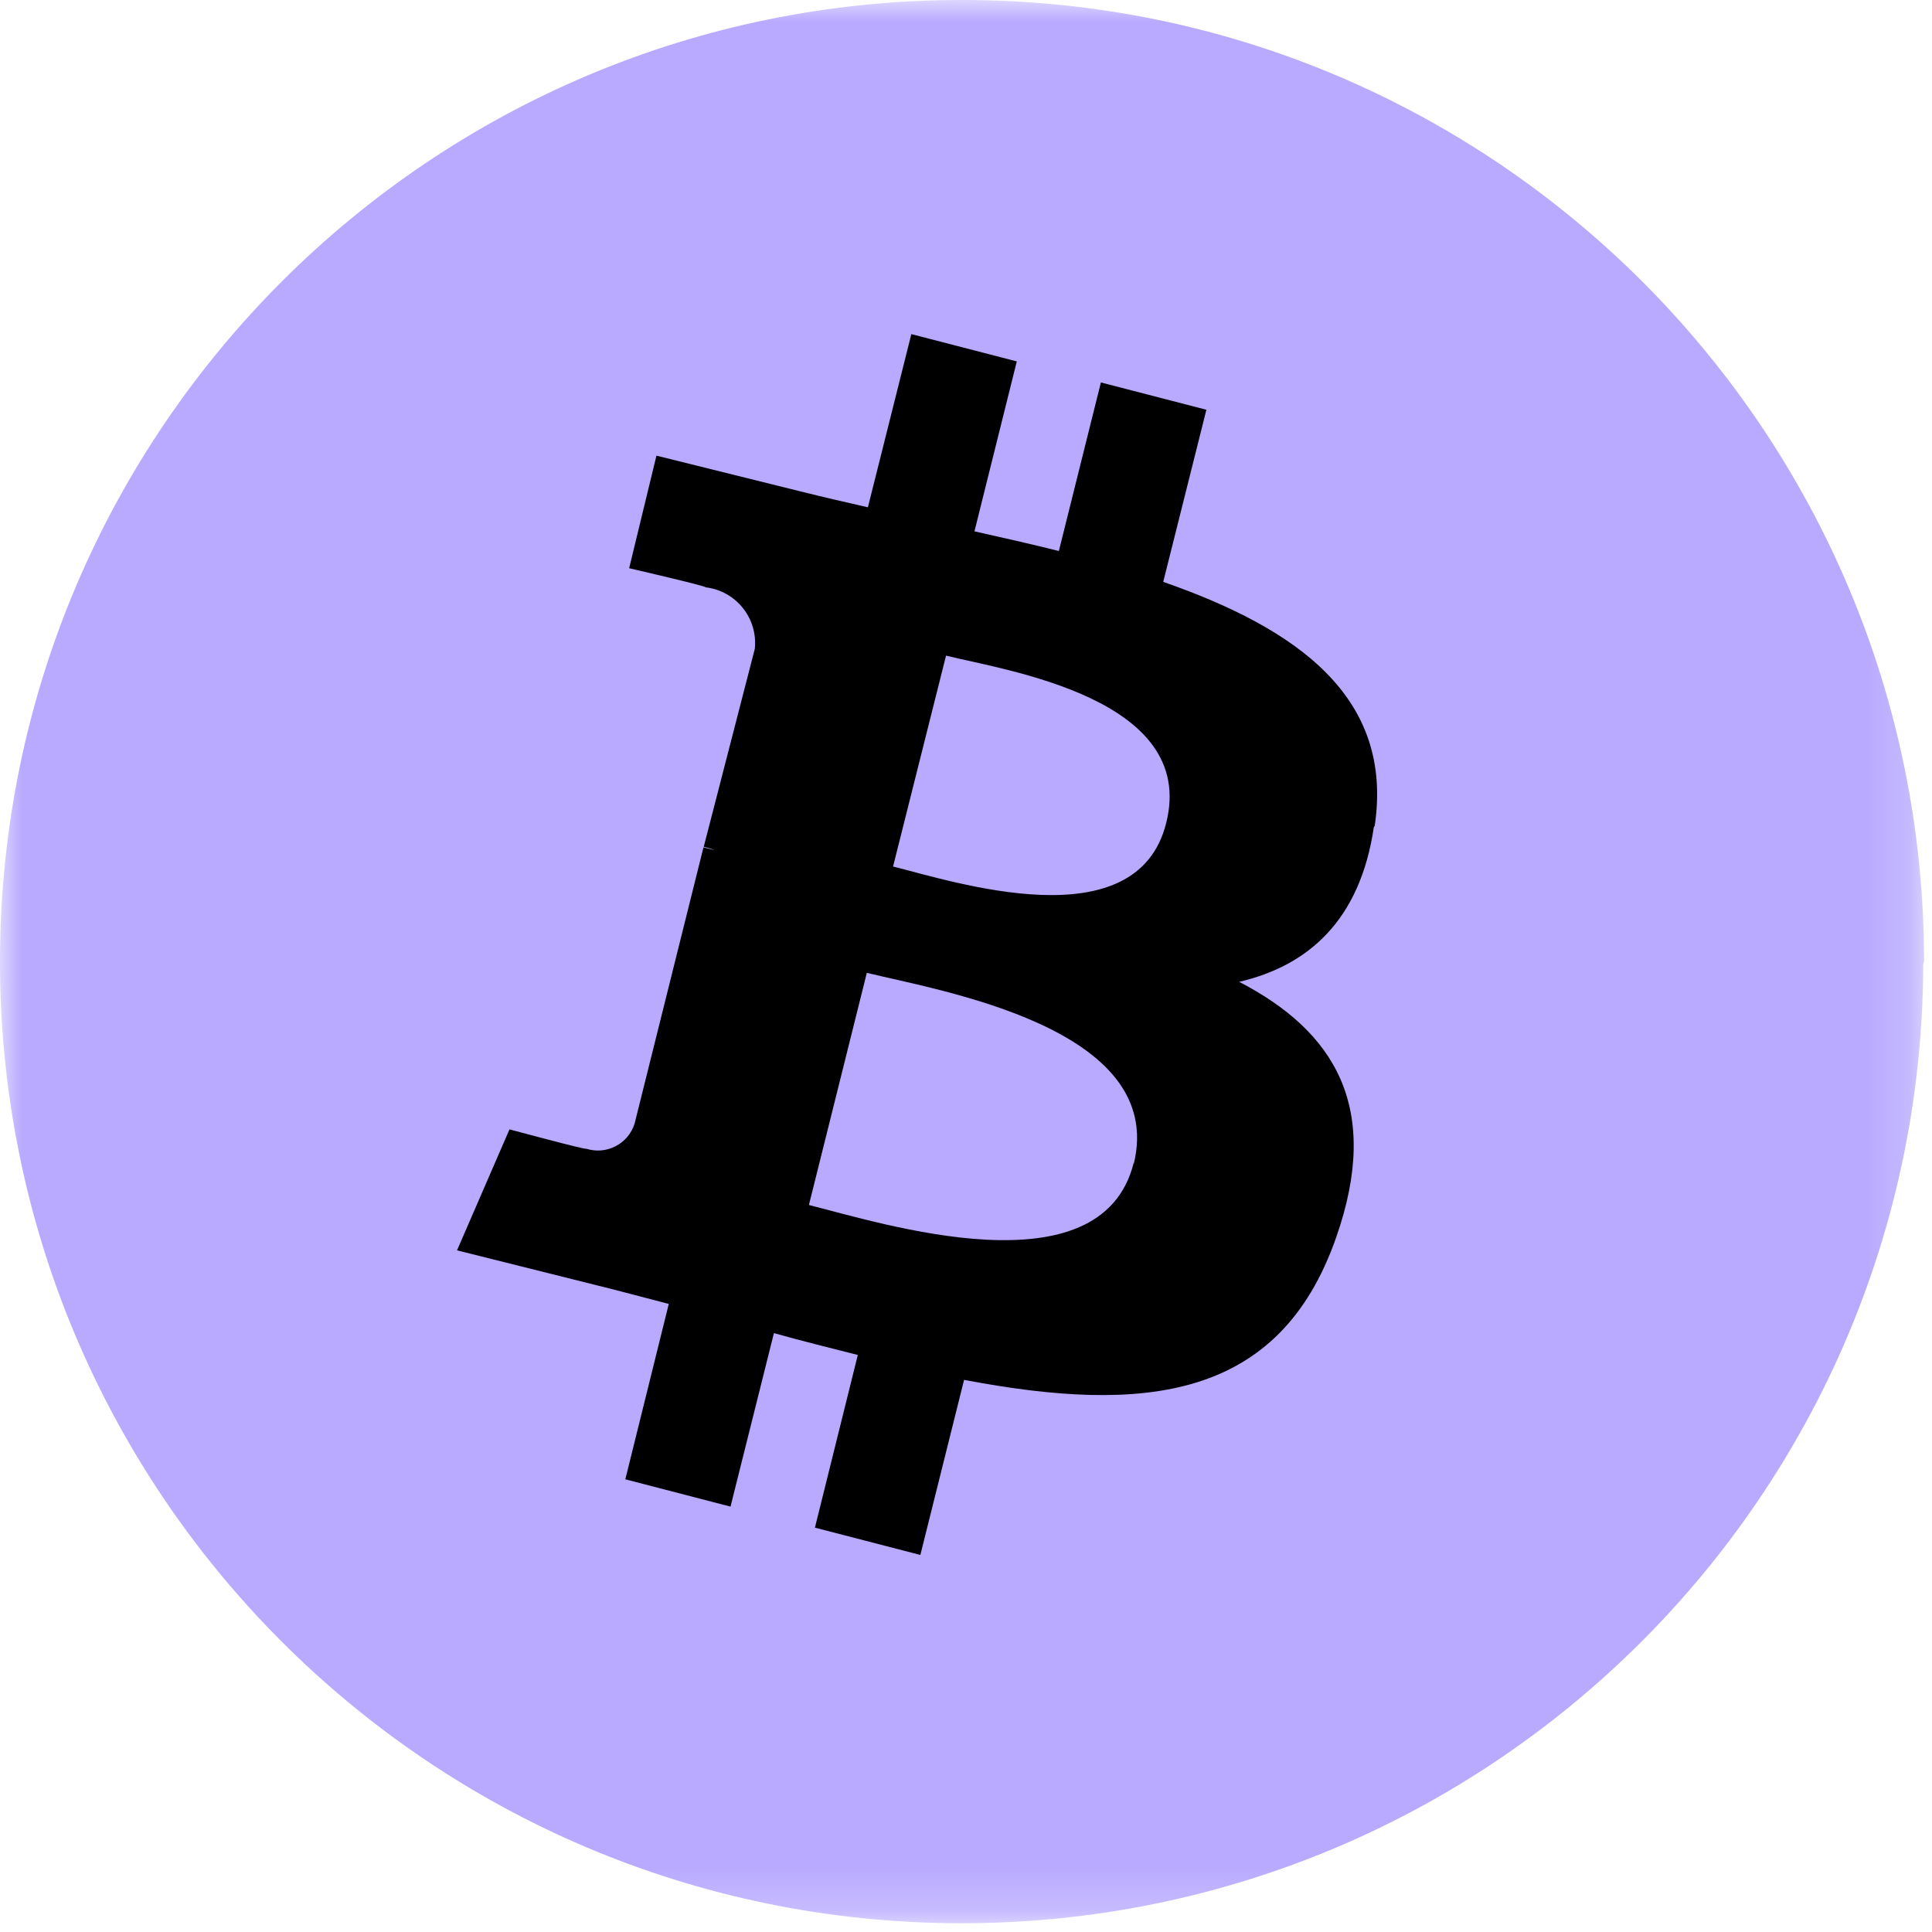 <?xml version="1.0" encoding="UTF-8"?>
<svg width="45px" height="45px" viewBox="0 0 45 45" version="1.1" xmlns="http://www.w3.org/2000/svg" xmlns:xlink="http://www.w3.org/1999/xlink">
    <!-- Generator: Sketch 60 (88103) - https://sketch.com -->
    <title>S_renBTC-icon</title>
    <desc>Created with Sketch.</desc>
    <defs>
        <polygon id="path-1" points="1.99077691e-05 0 44.815 0 44.815 44.796 1.99077691e-05 44.796"></polygon>
    </defs>
    <g id="S_renBTC-icon" stroke="none" stroke-width="1" fill="none" fill-rule="evenodd">
        <g id="编组-2">
            <g id="编组">
                <mask id="mask-2" fill="white">
                    <use xlink:href="#path-1"></use>
                </mask>
                <g id="Clip-2"></g>
                <path d="M44.796,22.442 C44.771,34.812 34.723,44.82 22.353,44.796 C9.984,44.771 -0.024,34.723 1.99077689e-05,22.353 C0.025,9.993 10.057,-0.011 22.417,-8.76402677e-06 C34.787,-8.76402677e-06 44.815,10.028 44.815,22.398" id="Fill-1" fill="#B9AAFF" mask="url(#mask-2)"></path>
            </g>
            <path d="M21.227,7.782 L23.683,8.418 L22.697,12.376 C23.352,12.522 24.027,12.675 24.663,12.834 L24.663,12.834 L25.642,8.908 L28.099,9.544 L27.094,13.553 C30.199,14.635 32.47,16.226 32.019,19.242 L32.019,19.242 L32,19.261 C31.681,21.437 30.472,22.493 28.863,22.869 C31.071,24.014 32.19,25.777 31.121,28.824 C29.798,32.617 26.642,32.935 22.455,32.14 L22.455,32.14 L21.437,36.218 L18.981,35.582 L19.98,31.56 C19.331,31.395 18.663,31.23 18.026,31.051 L18.026,31.051 L17.015,35.092 L14.565,34.456 L15.577,30.371 C15.004,30.224 14.425,30.065 13.827,29.919 L13.827,29.919 L10.645,29.123 L11.867,26.305 C11.867,26.305 13.655,26.788 13.655,26.756 L13.655,26.756 C14.128,26.906 14.632,26.644 14.781,26.171 L14.781,26.171 L16.385,19.738 L16.646,19.802 C16.564,19.768 16.478,19.742 16.391,19.725 L16.391,19.725 L17.581,15.112 C17.655,14.402 17.145,13.764 16.436,13.68 C16.474,13.655 14.654,13.235 14.654,13.235 L14.654,13.235 L15.29,10.613 L18.65,11.447 C19.159,11.574 19.681,11.695 20.215,11.816 L20.215,11.816 L21.227,7.782 Z M20.19,22.659 L18.841,28.067 C20.508,28.481 25.649,30.135 26.407,27.081 L26.407,27.081 L26.407,27.113 C27.189,23.931 21.857,23.072 20.19,22.659 L20.19,22.659 Z M22.035,15.271 L20.801,20.183 C22.194,20.527 26.477,21.94 27.164,19.165 L27.164,19.165 C27.889,16.264 23.422,15.615 22.035,15.271 L22.035,15.271 Z" id="形状结合" fill="#000000"></path>
        </g>
    </g>
</svg>